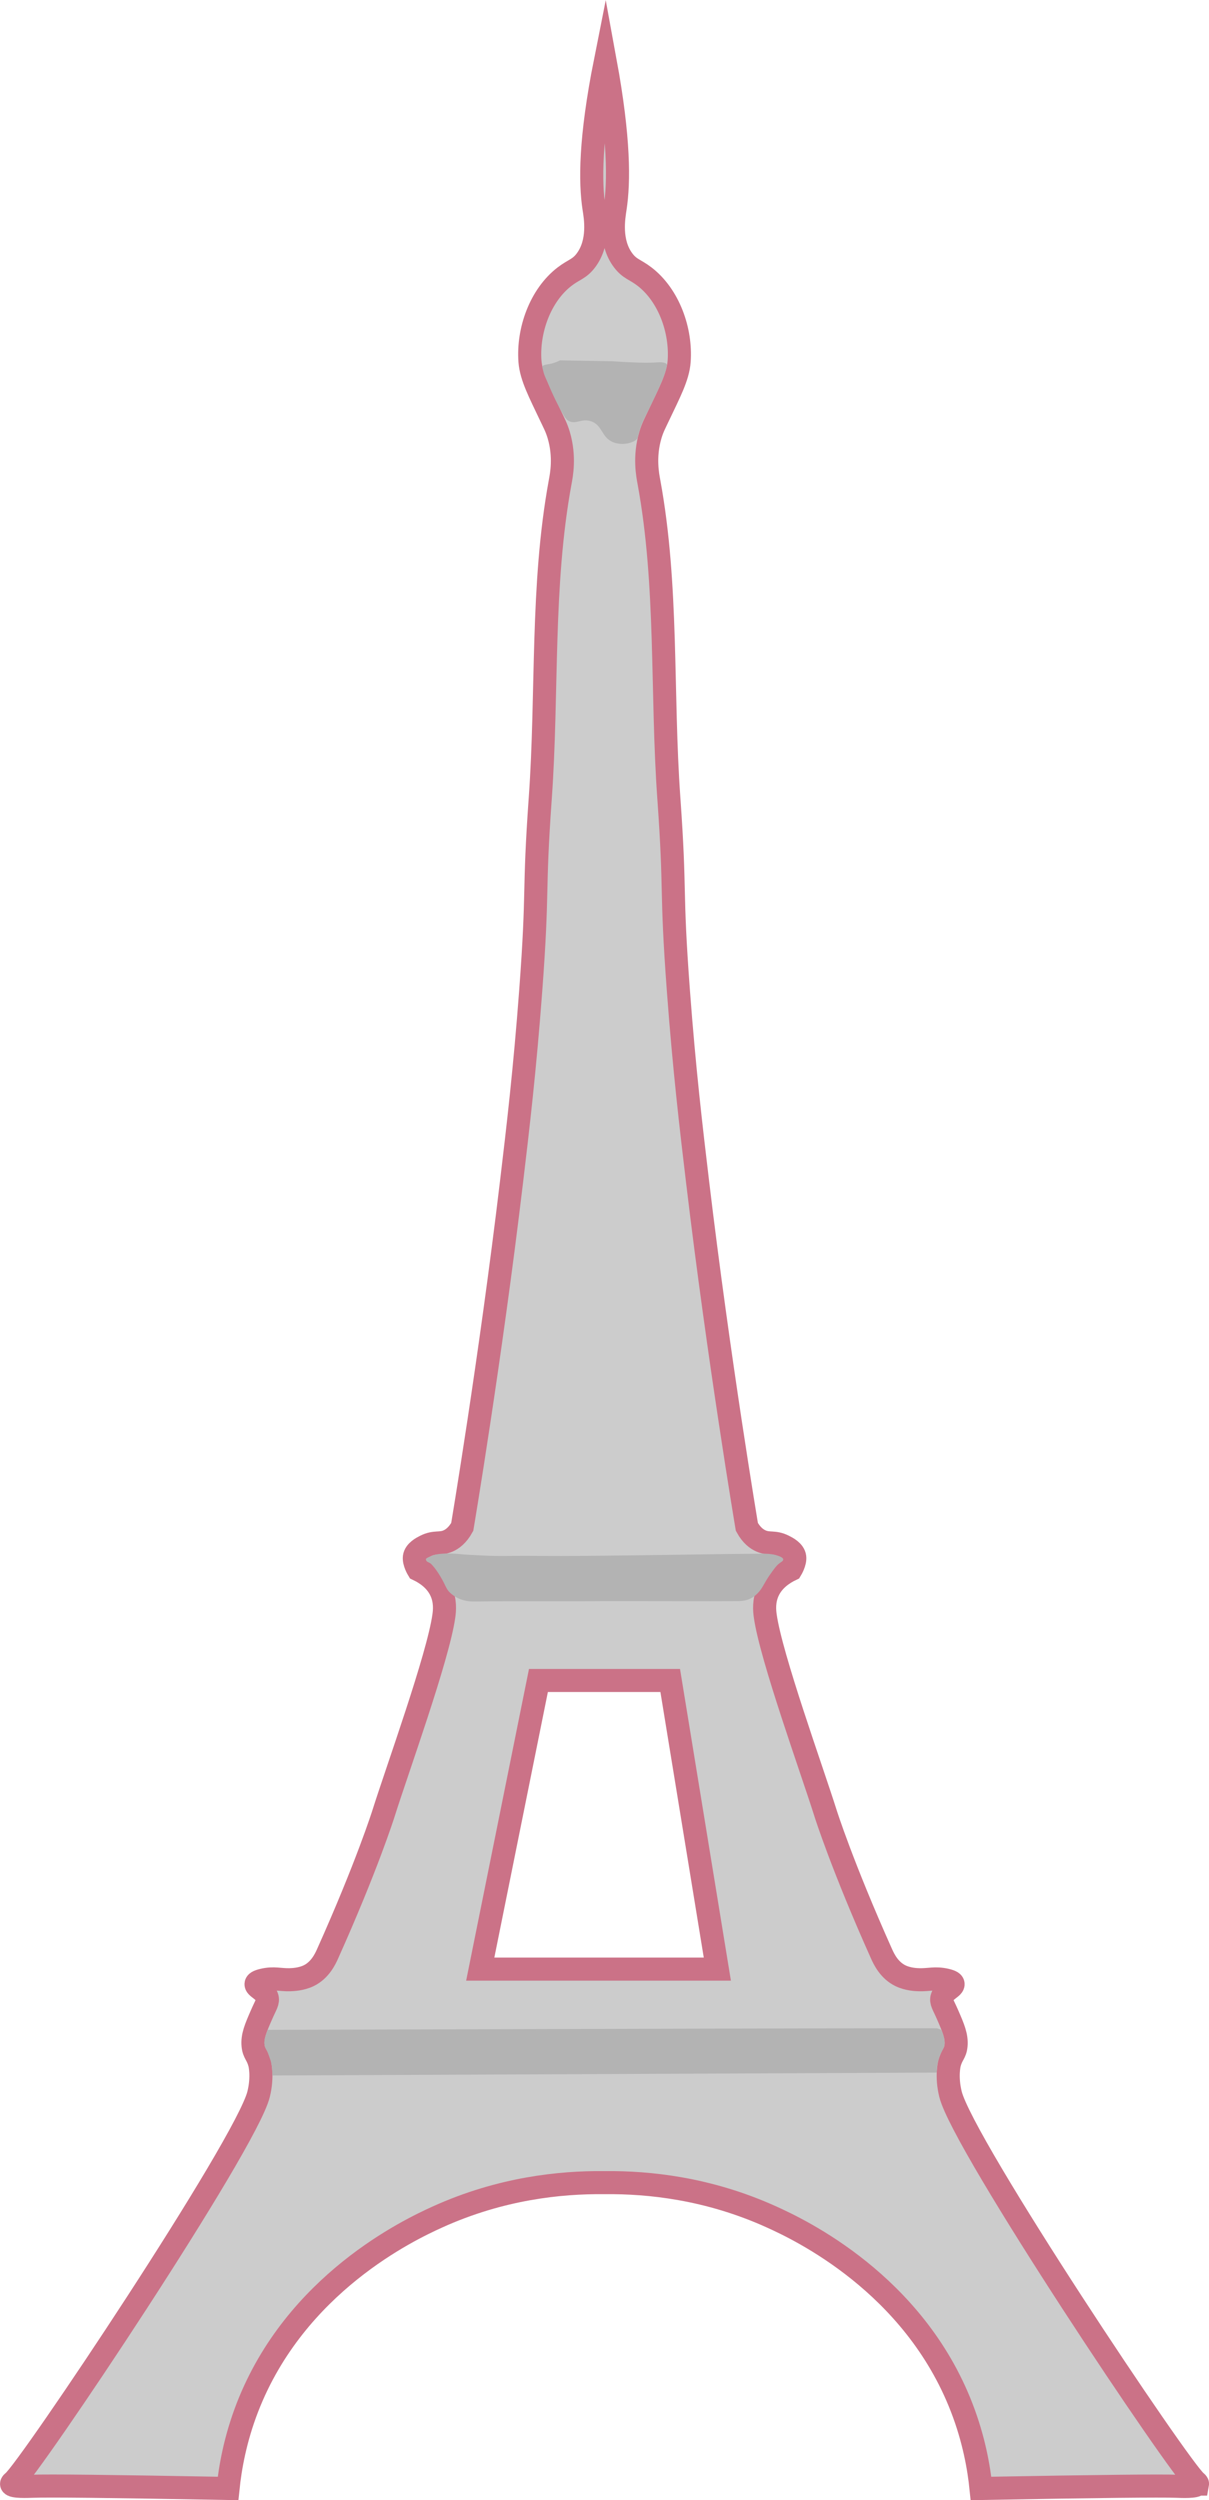 <?xml version="1.0" encoding="UTF-8"?>
<svg xmlns="http://www.w3.org/2000/svg" version="1.1" viewBox="0 0 209.63 433.47">
  <!-- Generator: Adobe Illustrator 29.5.1, SVG Export Plug-In . SVG Version: 2.1.0 Build 141)  -->
  <defs>
    <style>
      .st0 {
        fill: #ccc;
        stroke: #cb7287;
        stroke-miterlimit: 10;
        stroke-width: 4px;
      }

      .st1 {
        fill: #b3b3b3;
      }
    </style>
  </defs>
  <g id="Layer_2">
    <path class="st0" d="M207.63,430.67c-.11.54-2.9.41-3.57.38-2.84-.1-13.21,0-33.96.38-.36-3.5-1.2-8.47-3.36-14.04-8.33-21.51-28.08-30.82-32.94-33.02-11.06-5.02-21.43-6.02-28.69-5.96h0c-.09,0-.2,0-.29,0-.1,0-.2,0-.29,0h0c-7.26-.06-17.63.94-28.69,5.96-4.86,2.2-24.6,11.52-32.94,33.02-2.16,5.58-3,10.55-3.36,14.04-20.75-.38-31.11-.49-33.96-.38-.68.02-3.47.15-3.57-.38-.03-.17.21-.34.26-.38,2.73-2.12,40.4-58.44,42.57-67.21.77-3.11.19-5.3.19-5.3-.44-1.65-1.01-1.73-1.15-3.13-.16-1.62.47-3.07,1.47-5.36.77-1.77,1.19-2.23.96-3-.38-1.29-2.06-1.71-1.91-2.36.04-.18.23-.41,1.21-.64,1.9-.45,2.97-.01,4.66-.06.48-.02,1.94-.06,3.26-.7,1.97-.96,2.87-2.9,3.26-3.77,6.83-15.22,9.7-24.34,9.7-24.34,2.41-7.65,9.46-27.08,10.47-34.26.13-.93.3-2.61-.51-4.34-.89-1.91-2.58-3.04-3.96-3.7,0,0-.76-1.25-.64-2.17.14-1.02,1.37-1.64,1.91-1.91,1.67-.84,2.53-.26,3.96-.89.69-.31,1.61-.95,2.43-2.43,0,0,4.86-28.86,8.55-59.87,1.12-9.37,2.3-19.43,3.32-33.06,1.36-18.26.44-16.31,1.66-33.45,1.3-18.25.14-36.78,3.45-54.77.2-1.09.88-4.36-.26-8.17-.4-1.33-.81-2.05-1.53-3.57-1.69-3.6-3.25-6.48-3.45-9.19-.39-5.38,1.8-11.45,6-14.68,1.64-1.26,2.56-1.3,3.7-2.81,2.42-3.21,1.64-7.54,1.4-9.06-.68-4.48-.71-11.97,1.96-25.4,2.45,13.38,2.4,20.88,1.71,25.4-.23,1.55-1.02,5.86,1.4,9.06,1.14,1.51,2.06,1.55,3.7,2.81,4.2,3.23,6.39,9.3,6,14.68-.19,2.71-1.76,5.6-3.45,9.19-.72,1.53-1.13,2.24-1.53,3.57-1.14,3.81-.46,7.08-.26,8.17,3.31,17.99,2.15,36.52,3.45,54.77,1.22,17.14.3,15.19,1.66,33.45,1.02,13.64,2.2,23.69,3.32,33.06,3.69,31.01,8.55,59.87,8.55,59.87.81,1.48,1.73,2.12,2.43,2.43,1.43.64,2.29.05,3.96.89.54.27,1.78.89,1.91,1.91.12.92-.64,2.17-.64,2.17-1.37.66-3.07,1.79-3.96,3.7-.81,1.73-.64,3.41-.51,4.34,1.01,7.17,8.06,26.61,10.47,34.26,0,0,2.88,9.12,9.7,24.34.39.86,1.29,2.81,3.26,3.77,1.31.64,2.78.69,3.26.7,1.69.05,2.76-.38,4.66.06.98.23,1.17.46,1.21.64.15.65-1.53,1.08-1.91,2.36-.23.77.19,1.23.96,3,1,2.29,1.62,3.74,1.47,5.36-.13,1.4-.71,1.47-1.15,3.13,0,0-.58,2.19.19,5.3,2.18,8.78,39.85,65.09,42.57,67.21.05.04.29.22.26.38ZM93.36,291.35c-3.36,16.68-6.72,33.36-10.09,50.04h41.11l-8.17-50.04h-22.85Z"/>
  </g>
  <g id="Layer_3">
    <path class="st1" d="M73.87,270.29c.04-.15.2-.2.69-.41.4-.17.44-.19.52-.22,1.55-.57,4.77-.21,4.77-.21.61.07,1.75.13,4.05.24,2.08.1,3.56.08,4.88.06,5.01-.06,3.38.09,15.29-.03,8.3-.08,16.94-.23,21.7-.29,3.72-.05,3.2-.02,3.87-.04.15,0,.95-.01,2.54-.02.71,0,1.39,0,2.24.22.44.12,1.36.36,1.38.77.02.25-.33.42-.74.74-.41.32-.77.8-1.45,1.76-1.09,1.53-1.26,2.23-1.98,3.08-1.34,1.59-2.82,1.64-3.77,1.65-3.05.04-21.36-.02-23.49,0-7.36.07-14.72-.03-22.09.07-.41,0-1.79.03-3.15-.73-.8-.44-1.29-.98-1.38-1.1-.47-.61-.52-1-1.21-2.2,0,0-.71-1.29-1.53-2.21-.21-.23-.31-.35-.47-.44-.26-.15-.46-.16-.6-.38-.04-.06-.12-.19-.09-.32Z"/>
    <path class="st1" d="M46.66,351.92c34.6-.1,115.48-.34,115.81-.27.22.05.43.14.43.14.11.04.16.07.21.1.14.09.21.23.4.82.07.21.1.31.12.39.09.34.13.63.14.85.05.42-.02.73-.09.93-.03.09-.09.21-.21.44-.15.3-.23.43-.38.74-.07.14-.12.26-.15.33-.11.31-.18.58-.24.79-.05.18-.11.43-.17.75-.03.21-.06.38-.07.52-.02.29-.04.58-.06.88-38.39.17-76.79.33-115.18.5,0-.08,0-.92-.08-1.52-.03-.23-.07-.46-.07-.46-.03-.17-.06-.33-.09-.46-.19-.54-.39-1.08-.58-1.62-.13-.25-.26-.5-.4-.75-.04-.11-.08-.23-.11-.38-.03-.15-.05-.29-.06-.41,0-.17.02-.31.03-.43,0-.07.02-.19.06-.35.05-.23.11-.42.2-.71.08-.22.17-.5.3-.83"/>
    <path class="st1" d="M106.17,62.63c3.91.27,6.36.31,7.85.19.25-.02,1.41-.08,1.6.38.04.1,0,.29-.1.68-.11.46-.23.82-.3,1-.12.35-.23.62-.34.89-.24.58-.36.88-.6,1.41-.55,1.24-1.06,2.3-1.52,3.24-.46.94-.69,1.41-.71,1.46-.37.75-.55,1.08-.77,1.64-.16.41-.32.9-.33.93-.06.18-.12.37-.19.62-.13.47-.17.74-.2.83-.18.66-2.26,1.47-4.09.83-2.24-.79-1.92-3.02-4.02-3.7-1.71-.56-2.65.71-3.98-.13-.44-.28-.88-1.11-1.75-2.76-.65-1.24-1.22-2.57-1.28-2.7-.23-.54-.29-.72-.54-1.28-.23-.51-.38-.79-.55-1.28-.11-.3-.02-.07-.26-.97-.06-.22-.07-.28-.05-.35.1-.31.7-.35,1.19-.44.46-.08,1.1-.25,1.85-.64"/>
  </g>
</svg>